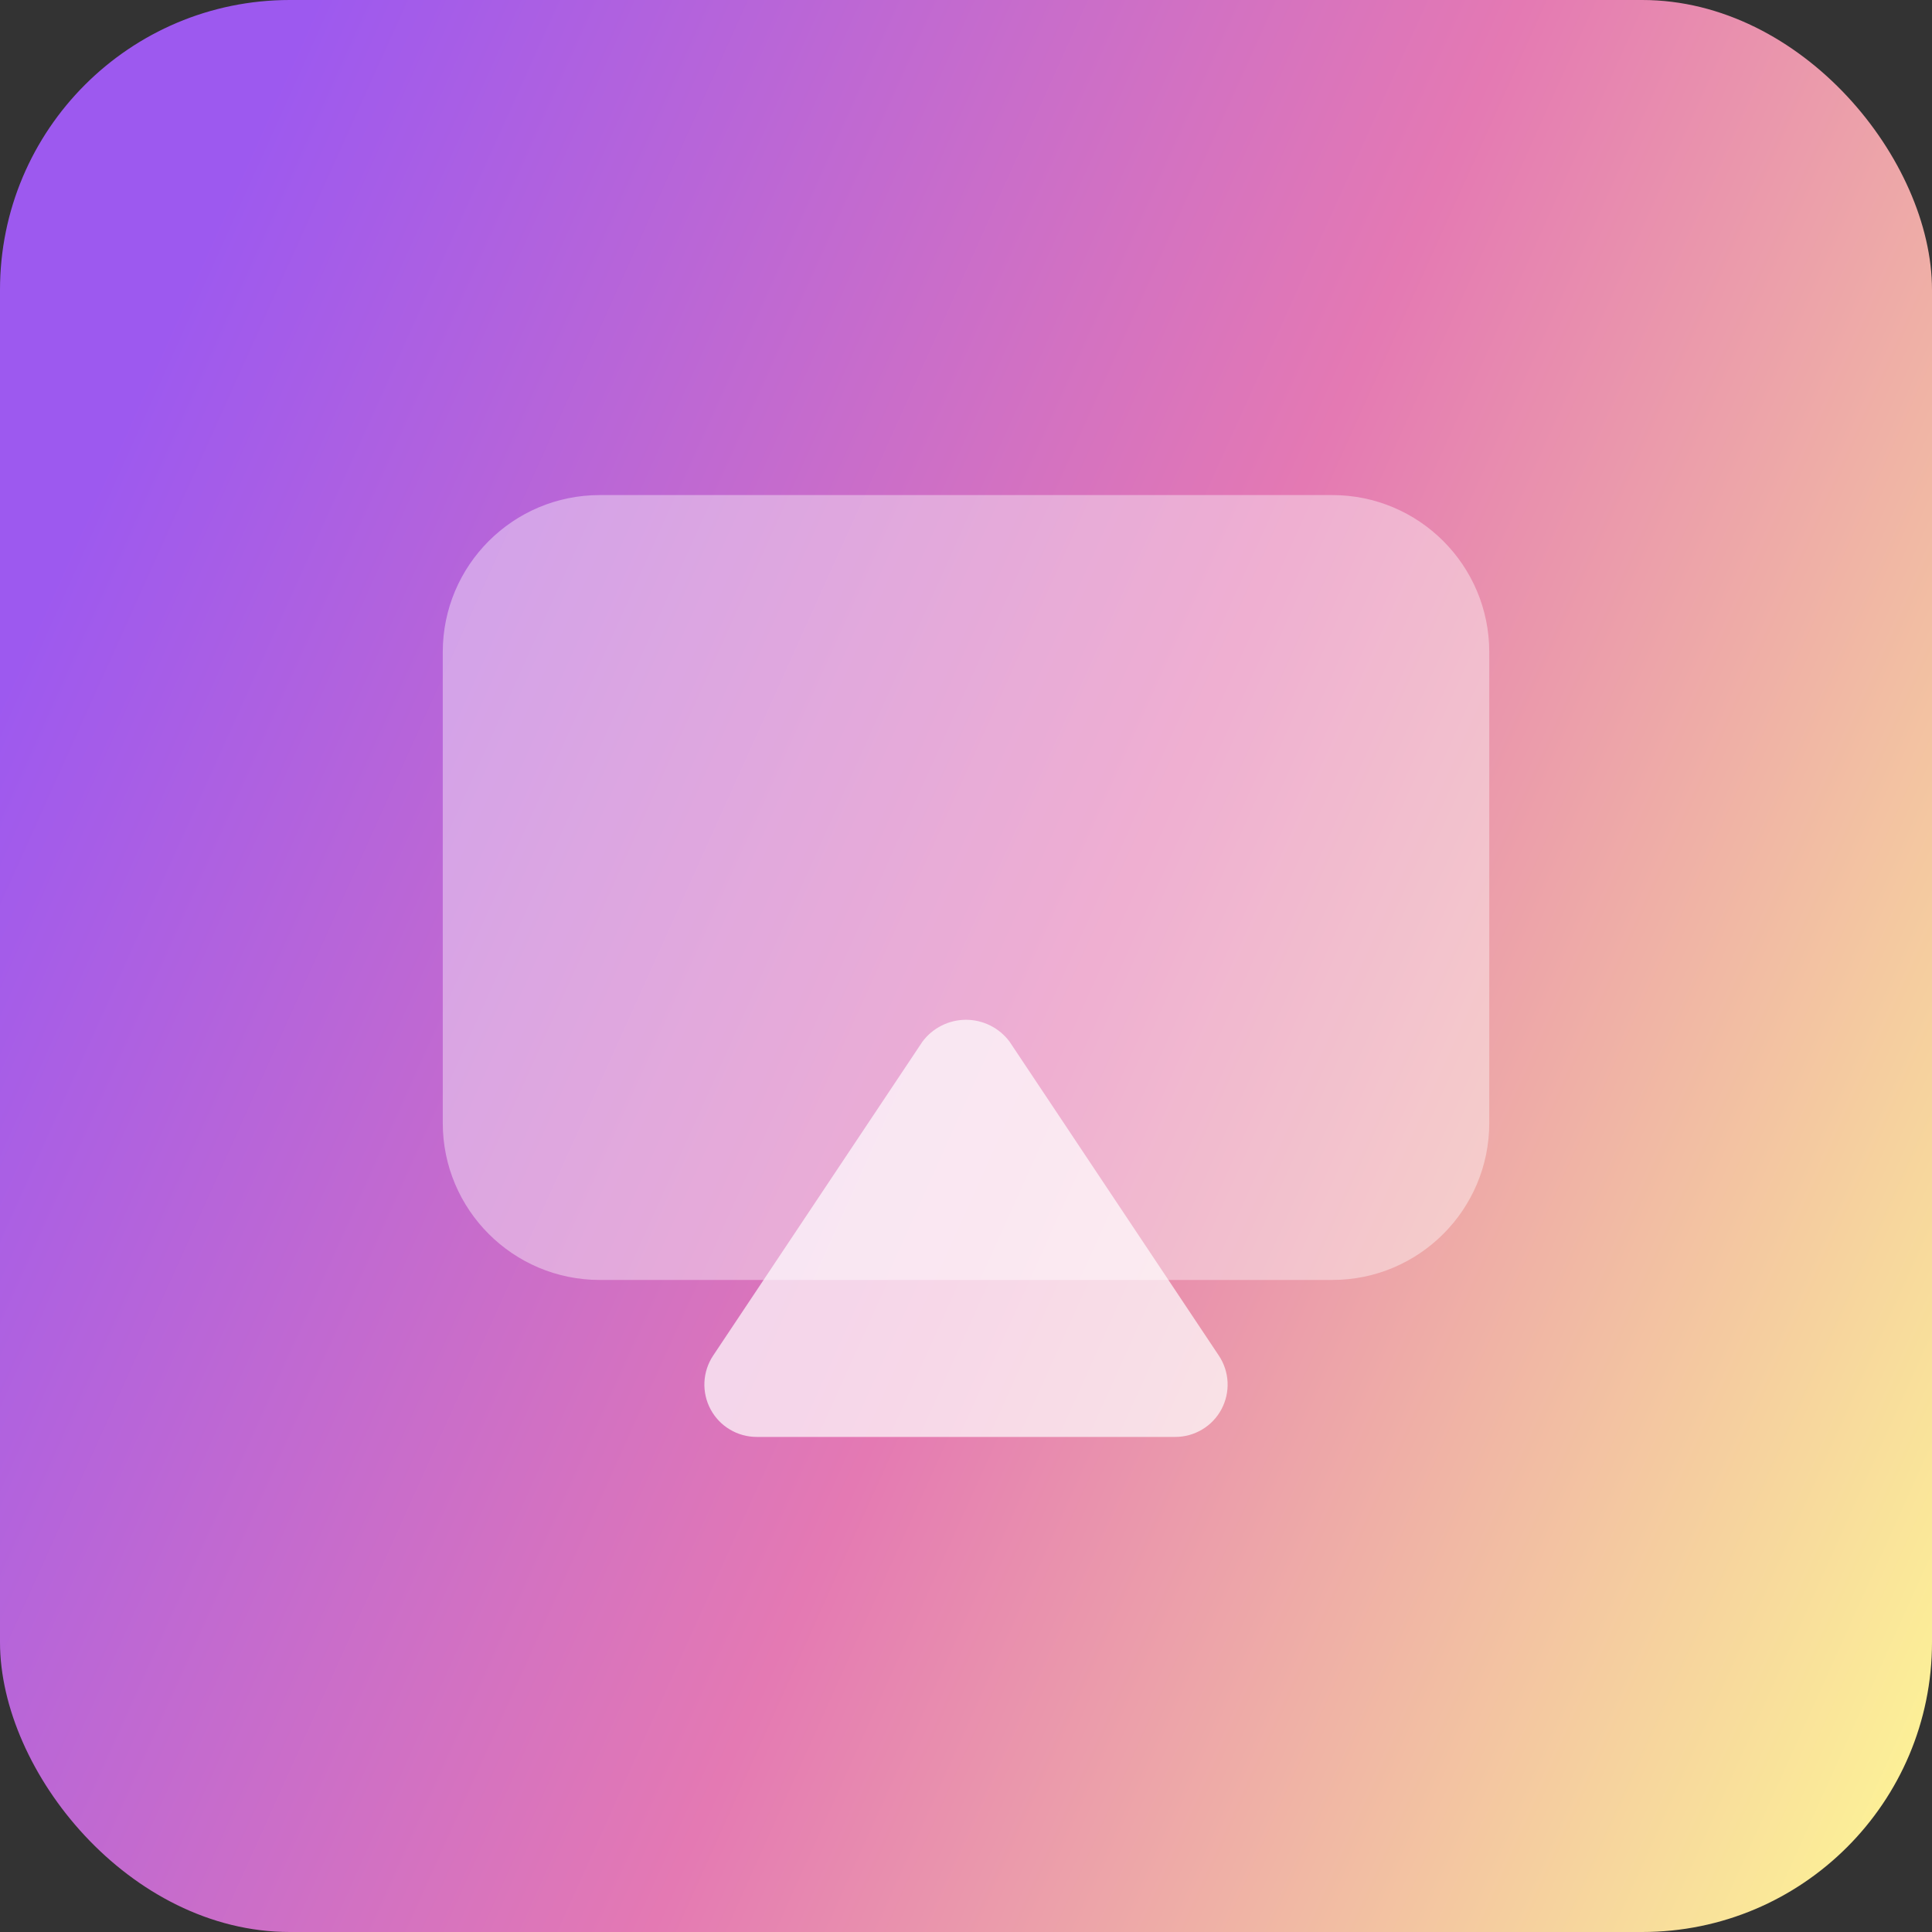 <svg width="80" height="80" viewBox="0 0 80 80" fill="none" xmlns="http://www.w3.org/2000/svg"><rect x="0" y="0" width="80" height="80" fill="#333333" stroke="none"/><rect width="80" height="80" rx="12" fill="url(#paint0_linear_1518_1578)"></rect><path d="M55.167 20.5H24.834C21.244 20.5 18.334 23.41 18.334 27V46.5C18.334 50.09 21.244 53 24.834 53H55.167C58.757 53 61.667 50.09 61.667 46.5V27C61.667 23.41 58.757 20.5 55.167 20.5Z" fill="white" fill-opacity="0.4"></path><path d="M48.666 59.5H31.333C30.941 59.5 30.556 59.394 30.22 59.192C29.883 58.991 29.608 58.702 29.423 58.356C29.238 58.01 29.15 57.62 29.169 57.229C29.188 56.837 29.313 56.458 29.53 56.132L38.197 43.132C38.407 42.851 38.678 42.623 38.992 42.466C39.304 42.309 39.65 42.227 40 42.227C40.35 42.227 40.695 42.309 41.008 42.466C41.321 42.623 41.593 42.851 41.803 43.132L50.469 56.132C50.687 56.458 50.812 56.837 50.831 57.229C50.85 57.621 50.762 58.01 50.577 58.356C50.392 58.702 50.117 58.991 49.78 59.192C49.444 59.394 49.059 59.5 48.666 59.5Z" fill="white" fill-opacity="0.7"></path><defs><linearGradient id="paint0_linear_1518_1578" x1="76" y1="80" x2="-6.332" y2="42.884" gradientUnits="userSpaceOnUse"><stop stop-color="#FCF097"></stop><stop offset="0.495" stop-color="#E479B3"></stop><stop offset="1" stop-color="#9D59EF"></stop></linearGradient></defs></svg>